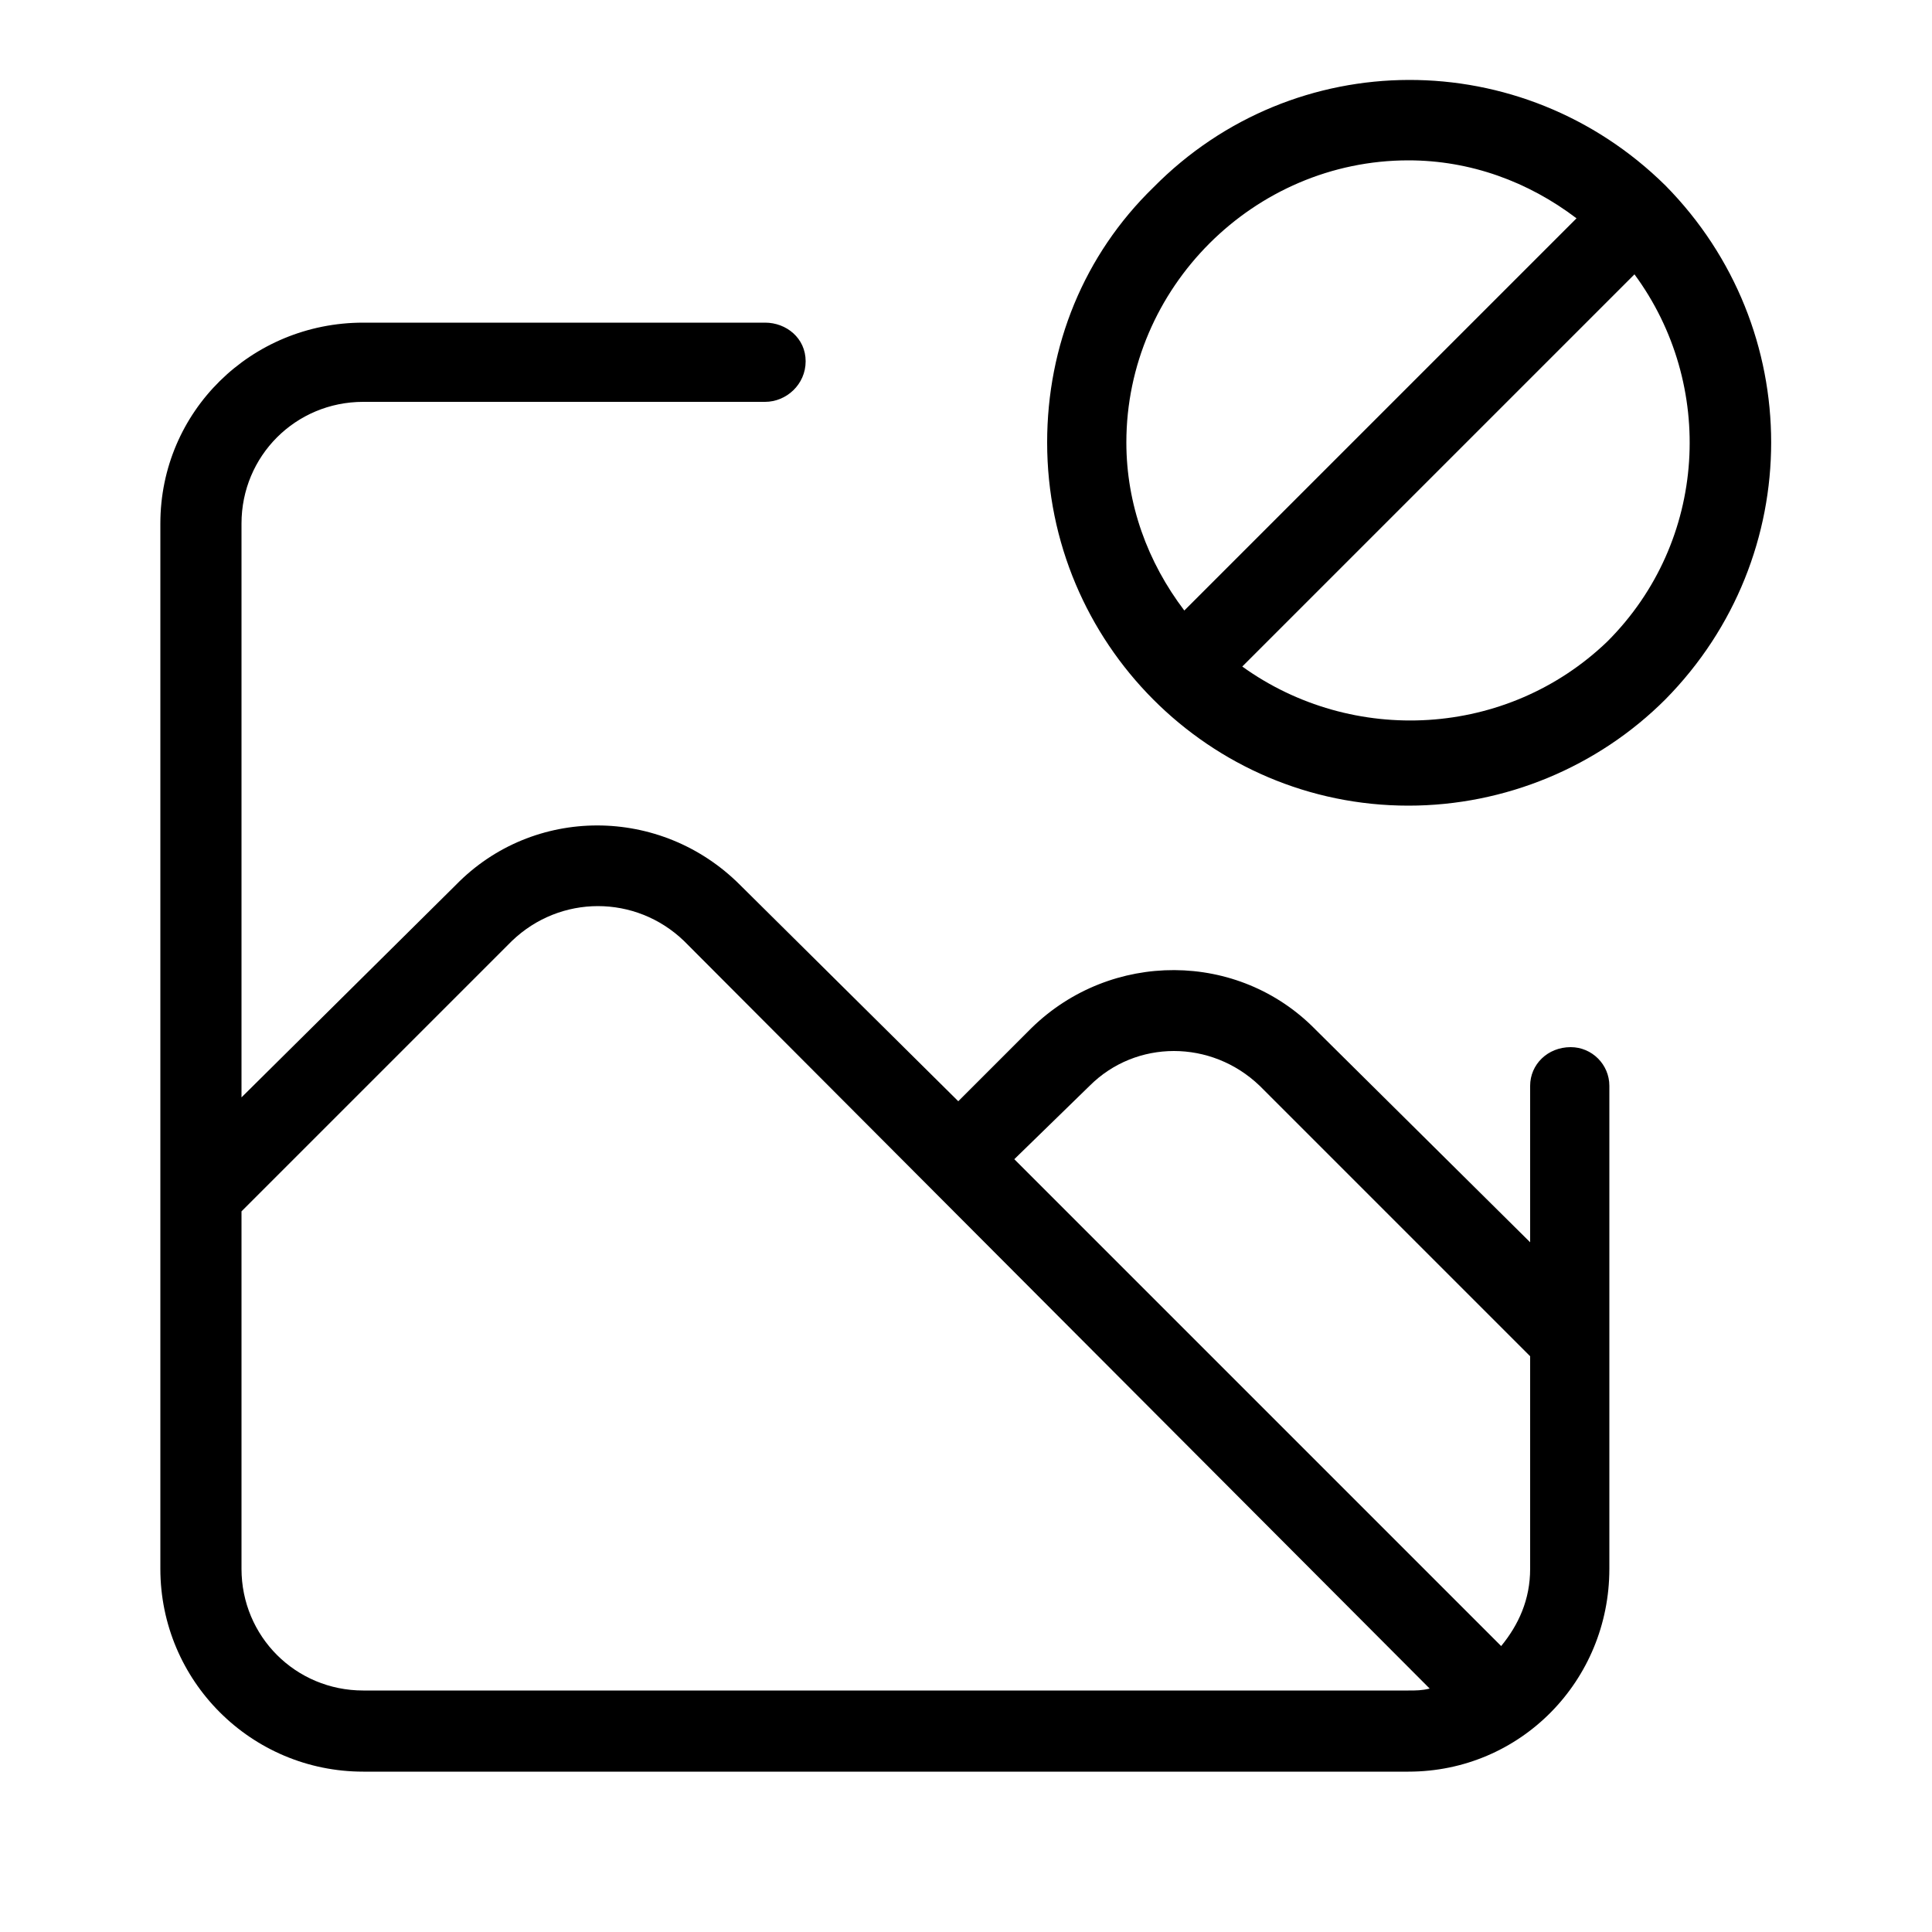 <svg xmlns="http://www.w3.org/2000/svg" width="24" height="24" viewBox="0 0 24 24">
<path d="M20.688 2.304c-1.776-1.752-4.608-1.752-6.36 0.024-0.864 0.84-1.32 1.968-1.32 3.168 0 2.496 2.016 4.512 4.488 4.512 1.2 0 2.352-0.48 3.192-1.32v0c1.752-1.776 1.752-4.608 0-6.384zM13.992 5.496c0-1.92 1.584-3.504 3.504-3.504 0.768 0 1.488 0.264 2.088 0.72l-4.872 4.872c-0.456-0.6-0.72-1.32-0.72-2.088zM19.968 7.968c-1.248 1.2-3.168 1.296-4.536 0.312l4.872-4.872c1.008 1.368 0.912 3.312-0.336 4.56zM19.512 13.008c-0.288 0-0.504 0.216-0.504 0.48v1.944l-2.664-2.64c-0.96-0.984-2.544-0.984-3.528-0.024l-0.912 0.912-2.712-2.688c-0.984-0.984-2.568-0.984-3.528 0l-2.664 2.64v-7.128c0-0.84 0.672-1.512 1.512-1.512h4.992c0.264 0 0.504-0.216 0.504-0.504s-0.24-0.48-0.504-0.48h-4.992c-1.392 0-2.52 1.104-2.52 2.496v12.984c0 1.392 1.128 2.52 2.52 2.52h12.984c1.392 0 2.496-1.128 2.496-2.52v-6c0-0.264-0.216-0.48-0.48-0.48zM17.496 21h-12.984c-0.84 0-1.512-0.672-1.512-1.512v-4.44l3.36-3.36c0.6-0.576 1.536-0.576 2.136 0l9.264 9.288c-0.096 0.024-0.168 0.024-0.264 0.024zM19.008 19.488c0 0.384-0.144 0.696-0.36 0.96l-6.048-6.048 0.936-0.912c0.576-0.576 1.512-0.576 2.112 0l3.36 3.36v2.64z"></path>
</svg>
